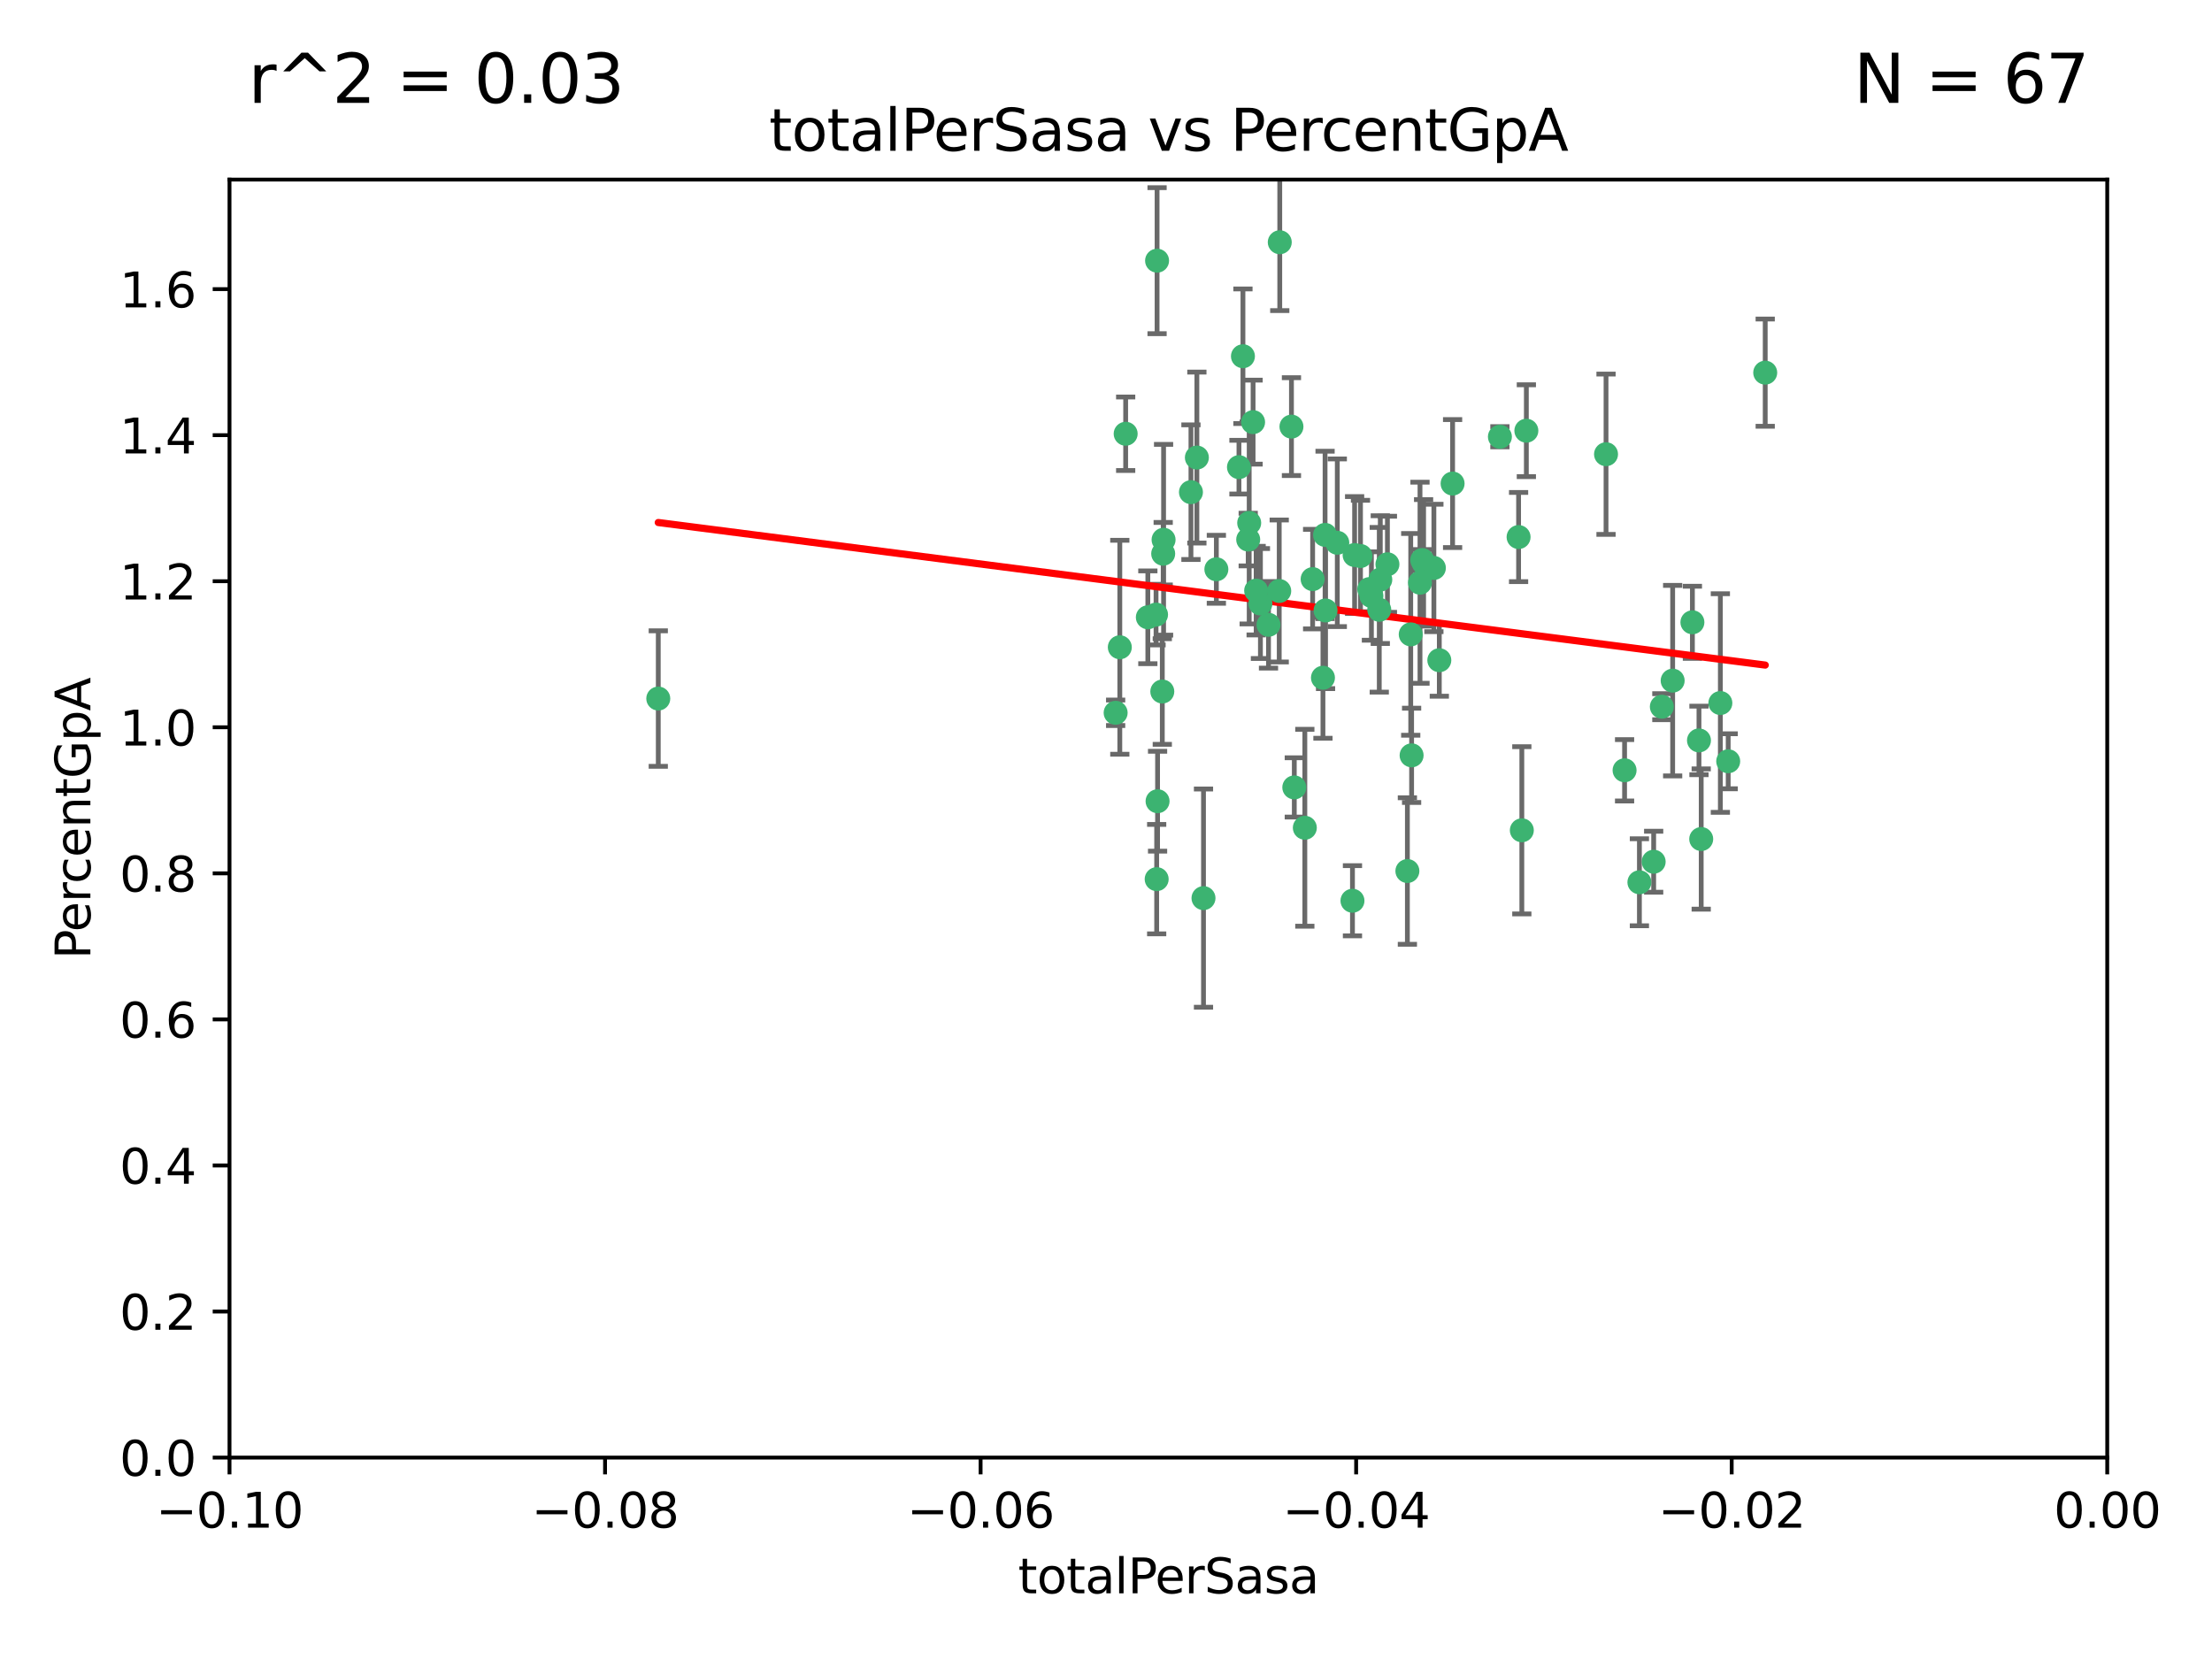 <?xml version="1.0" encoding="utf-8" standalone="no"?>
<!DOCTYPE svg PUBLIC "-//W3C//DTD SVG 1.1//EN"
  "http://www.w3.org/Graphics/SVG/1.1/DTD/svg11.dtd">
<svg xmlns:xlink="http://www.w3.org/1999/xlink" width="460.8pt" height="345.6pt" viewBox="0 0 460.8 345.6" xmlns="http://www.w3.org/2000/svg" version="1.1">
 <defs>
  <style type="text/css">*{stroke-linejoin: round; stroke-linecap: butt}</style>
 </defs>
 <g id="figure_1">
  <g id="patch_1">
   <path d="M 0 345.6 
L 460.8 345.6 
L 460.8 0 
L 0 0 
z
" style="fill: #ffffff"/>
  </g>
  <g id="axes_1">
   <g id="patch_2">
    <path d="M 47.81 303.64 
L 438.975 303.64 
L 438.975 37.411 
L 47.81 37.411 
z
" style="fill: #ffffff"/>
   </g>
   <g id="PathCollection_1">
    <defs>
     <path id="mcaad452f52" d="M 0 1.118 
C 0.297 1.118 0.581 1 0.791 0.791 
C 1 0.581 1.118 0.297 1.118 0 
C 1.118 -0.297 1 -0.581 0.791 -0.791 
C 0.581 -1 0.297 -1.118 0 -1.118 
C -0.297 -1.118 -0.581 -1 -0.791 -0.791 
C -1 -0.581 -1.118 -0.297 -1.118 0 
C -1.118 0.297 -1 0.581 -0.791 0.791 
C -0.581 1 -0.297 1.118 0 1.118 
z
" style="stroke: #3cb371"/>
    </defs>
    <g clip-path="url(#p72ab933e8f)">
     <use xlink:href="#mcaad452f52" x="248.096" y="102.526" style="fill: #3cb371; stroke: #3cb371"/>
     <use xlink:href="#mcaad452f52" x="253.391" y="118.592" style="fill: #3cb371; stroke: #3cb371"/>
     <use xlink:href="#mcaad452f52" x="242.314" y="115.347" style="fill: #3cb371; stroke: #3cb371"/>
     <use xlink:href="#mcaad452f52" x="249.331" y="95.318" style="fill: #3cb371; stroke: #3cb371"/>
     <use xlink:href="#mcaad452f52" x="258.928" y="74.211" style="fill: #3cb371; stroke: #3cb371"/>
     <use xlink:href="#mcaad452f52" x="233.277" y="134.836" style="fill: #3cb371; stroke: #3cb371"/>
     <use xlink:href="#mcaad452f52" x="234.497" y="90.362" style="fill: #3cb371; stroke: #3cb371"/>
     <use xlink:href="#mcaad452f52" x="232.409" y="148.487" style="fill: #3cb371; stroke: #3cb371"/>
     <use xlink:href="#mcaad452f52" x="261.041" y="87.939" style="fill: #3cb371; stroke: #3cb371"/>
     <use xlink:href="#mcaad452f52" x="241.04" y="54.304" style="fill: #3cb371; stroke: #3cb371"/>
     <use xlink:href="#mcaad452f52" x="239.116" y="128.593" style="fill: #3cb371; stroke: #3cb371"/>
     <use xlink:href="#mcaad452f52" x="260.23" y="108.935" style="fill: #3cb371; stroke: #3cb371"/>
     <use xlink:href="#mcaad452f52" x="264.252" y="130.157" style="fill: #3cb371; stroke: #3cb371"/>
     <use xlink:href="#mcaad452f52" x="250.71" y="187.094" style="fill: #3cb371; stroke: #3cb371"/>
     <use xlink:href="#mcaad452f52" x="258.098" y="97.317" style="fill: #3cb371; stroke: #3cb371"/>
     <use xlink:href="#mcaad452f52" x="262.571" y="125.723" style="fill: #3cb371; stroke: #3cb371"/>
     <use xlink:href="#mcaad452f52" x="283.416" y="115.829" style="fill: #3cb371; stroke: #3cb371"/>
     <use xlink:href="#mcaad452f52" x="266.487" y="123.117" style="fill: #3cb371; stroke: #3cb371"/>
     <use xlink:href="#mcaad452f52" x="240.956" y="183.14" style="fill: #3cb371; stroke: #3cb371"/>
     <use xlink:href="#mcaad452f52" x="242.128" y="144.057" style="fill: #3cb371; stroke: #3cb371"/>
     <use xlink:href="#mcaad452f52" x="241.143" y="166.909" style="fill: #3cb371; stroke: #3cb371"/>
     <use xlink:href="#mcaad452f52" x="269.034" y="88.874" style="fill: #3cb371; stroke: #3cb371"/>
     <use xlink:href="#mcaad452f52" x="276.135" y="127.171" style="fill: #3cb371; stroke: #3cb371"/>
     <use xlink:href="#mcaad452f52" x="271.82" y="172.439" style="fill: #3cb371; stroke: #3cb371"/>
     <use xlink:href="#mcaad452f52" x="287.327" y="127.028" style="fill: #3cb371; stroke: #3cb371"/>
     <use xlink:href="#mcaad452f52" x="269.626" y="164.032" style="fill: #3cb371; stroke: #3cb371"/>
     <use xlink:href="#mcaad452f52" x="261.679" y="123.038" style="fill: #3cb371; stroke: #3cb371"/>
     <use xlink:href="#mcaad452f52" x="285.691" y="124.161" style="fill: #3cb371; stroke: #3cb371"/>
     <use xlink:href="#mcaad452f52" x="137.131" y="145.522" style="fill: #3cb371; stroke: #3cb371"/>
     <use xlink:href="#mcaad452f52" x="294.063" y="157.353" style="fill: #3cb371; stroke: #3cb371"/>
     <use xlink:href="#mcaad452f52" x="242.395" y="112.441" style="fill: #3cb371; stroke: #3cb371"/>
     <use xlink:href="#mcaad452f52" x="282.19" y="115.624" style="fill: #3cb371; stroke: #3cb371"/>
     <use xlink:href="#mcaad452f52" x="287.541" y="120.746" style="fill: #3cb371; stroke: #3cb371"/>
     <use xlink:href="#mcaad452f52" x="278.583" y="113.07" style="fill: #3cb371; stroke: #3cb371"/>
     <use xlink:href="#mcaad452f52" x="273.445" y="120.64" style="fill: #3cb371; stroke: #3cb371"/>
     <use xlink:href="#mcaad452f52" x="266.598" y="50.463" style="fill: #3cb371; stroke: #3cb371"/>
     <use xlink:href="#mcaad452f52" x="298.704" y="118.317" style="fill: #3cb371; stroke: #3cb371"/>
     <use xlink:href="#mcaad452f52" x="293.88" y="132.151" style="fill: #3cb371; stroke: #3cb371"/>
     <use xlink:href="#mcaad452f52" x="289.026" y="117.548" style="fill: #3cb371; stroke: #3cb371"/>
     <use xlink:href="#mcaad452f52" x="240.824" y="128.033" style="fill: #3cb371; stroke: #3cb371"/>
     <use xlink:href="#mcaad452f52" x="285.242" y="122.726" style="fill: #3cb371; stroke: #3cb371"/>
     <use xlink:href="#mcaad452f52" x="260.024" y="112.4" style="fill: #3cb371; stroke: #3cb371"/>
     <use xlink:href="#mcaad452f52" x="295.811" y="121.39" style="fill: #3cb371; stroke: #3cb371"/>
     <use xlink:href="#mcaad452f52" x="276.037" y="111.43" style="fill: #3cb371; stroke: #3cb371"/>
     <use xlink:href="#mcaad452f52" x="275.595" y="141.186" style="fill: #3cb371; stroke: #3cb371"/>
     <use xlink:href="#mcaad452f52" x="302.602" y="100.735" style="fill: #3cb371; stroke: #3cb371"/>
     <use xlink:href="#mcaad452f52" x="281.744" y="187.642" style="fill: #3cb371; stroke: #3cb371"/>
     <use xlink:href="#mcaad452f52" x="312.458" y="90.985" style="fill: #3cb371; stroke: #3cb371"/>
     <use xlink:href="#mcaad452f52" x="296.273" y="116.663" style="fill: #3cb371; stroke: #3cb371"/>
     <use xlink:href="#mcaad452f52" x="296.56" y="117.25" style="fill: #3cb371; stroke: #3cb371"/>
     <use xlink:href="#mcaad452f52" x="316.349" y="111.877" style="fill: #3cb371; stroke: #3cb371"/>
     <use xlink:href="#mcaad452f52" x="293.184" y="181.451" style="fill: #3cb371; stroke: #3cb371"/>
     <use xlink:href="#mcaad452f52" x="317.968" y="89.722" style="fill: #3cb371; stroke: #3cb371"/>
     <use xlink:href="#mcaad452f52" x="317.025" y="172.967" style="fill: #3cb371; stroke: #3cb371"/>
     <use xlink:href="#mcaad452f52" x="334.565" y="94.622" style="fill: #3cb371; stroke: #3cb371"/>
     <use xlink:href="#mcaad452f52" x="299.836" y="137.537" style="fill: #3cb371; stroke: #3cb371"/>
     <use xlink:href="#mcaad452f52" x="338.429" y="160.464" style="fill: #3cb371; stroke: #3cb371"/>
     <use xlink:href="#mcaad452f52" x="341.518" y="183.793" style="fill: #3cb371; stroke: #3cb371"/>
     <use xlink:href="#mcaad452f52" x="352.559" y="129.634" style="fill: #3cb371; stroke: #3cb371"/>
     <use xlink:href="#mcaad452f52" x="353.927" y="154.242" style="fill: #3cb371; stroke: #3cb371"/>
     <use xlink:href="#mcaad452f52" x="346.193" y="147.219" style="fill: #3cb371; stroke: #3cb371"/>
     <use xlink:href="#mcaad452f52" x="354.393" y="174.785" style="fill: #3cb371; stroke: #3cb371"/>
     <use xlink:href="#mcaad452f52" x="358.382" y="146.454" style="fill: #3cb371; stroke: #3cb371"/>
     <use xlink:href="#mcaad452f52" x="348.445" y="141.79" style="fill: #3cb371; stroke: #3cb371"/>
     <use xlink:href="#mcaad452f52" x="367.727" y="77.63" style="fill: #3cb371; stroke: #3cb371"/>
     <use xlink:href="#mcaad452f52" x="344.489" y="179.513" style="fill: #3cb371; stroke: #3cb371"/>
     <use xlink:href="#mcaad452f52" x="360.016" y="158.587" style="fill: #3cb371; stroke: #3cb371"/>
    </g>
   </g>
   <g id="matplotlib.axis_1">
    <g id="xtick_1">
     <g id="line2d_1">
      <defs>
       <path id="m0177717264" d="M 0 0 
L 0 3.5 
" style="stroke: #000000; stroke-width: 0.8"/>
      </defs>
      <g>
       <use xlink:href="#m0177717264" x="47.81" y="303.64" style="stroke: #000000; stroke-width: 0.8"/>
      </g>
     </g>
     <g id="text_1">
      <!-- −0.10 -->
      <g transform="translate(32.487 318.238)scale(0.1 -0.1)">
       <defs>
        <path id="DejaVuSans-2212" d="M 678 2272 
L 4684 2272 
L 4684 1741 
L 678 1741 
L 678 2272 
z
" transform="scale(0.016)"/>
        <path id="DejaVuSans-30" d="M 2034 4250 
Q 1547 4250 1301 3770 
Q 1056 3291 1056 2328 
Q 1056 1369 1301 889 
Q 1547 409 2034 409 
Q 2525 409 2770 889 
Q 3016 1369 3016 2328 
Q 3016 3291 2770 3770 
Q 2525 4250 2034 4250 
z
M 2034 4750 
Q 2819 4750 3233 4129 
Q 3647 3509 3647 2328 
Q 3647 1150 3233 529 
Q 2819 -91 2034 -91 
Q 1250 -91 836 529 
Q 422 1150 422 2328 
Q 422 3509 836 4129 
Q 1250 4750 2034 4750 
z
" transform="scale(0.016)"/>
        <path id="DejaVuSans-2e" d="M 684 794 
L 1344 794 
L 1344 0 
L 684 0 
L 684 794 
z
" transform="scale(0.016)"/>
        <path id="DejaVuSans-31" d="M 794 531 
L 1825 531 
L 1825 4091 
L 703 3866 
L 703 4441 
L 1819 4666 
L 2450 4666 
L 2450 531 
L 3481 531 
L 3481 0 
L 794 0 
L 794 531 
z
" transform="scale(0.016)"/>
       </defs>
       <use xlink:href="#DejaVuSans-2212"/>
       <use xlink:href="#DejaVuSans-30" x="83.789"/>
       <use xlink:href="#DejaVuSans-2e" x="147.412"/>
       <use xlink:href="#DejaVuSans-31" x="179.199"/>
       <use xlink:href="#DejaVuSans-30" x="242.822"/>
      </g>
     </g>
    </g>
    <g id="xtick_2">
     <g id="line2d_2">
      <g>
       <use xlink:href="#m0177717264" x="126.043" y="303.64" style="stroke: #000000; stroke-width: 0.8"/>
      </g>
     </g>
     <g id="text_2">
      <!-- −0.08 -->
      <g transform="translate(110.72 318.238)scale(0.1 -0.1)">
       <defs>
        <path id="DejaVuSans-38" d="M 2034 2216 
Q 1584 2216 1326 1975 
Q 1069 1734 1069 1313 
Q 1069 891 1326 650 
Q 1584 409 2034 409 
Q 2484 409 2743 651 
Q 3003 894 3003 1313 
Q 3003 1734 2745 1975 
Q 2488 2216 2034 2216 
z
M 1403 2484 
Q 997 2584 770 2862 
Q 544 3141 544 3541 
Q 544 4100 942 4425 
Q 1341 4750 2034 4750 
Q 2731 4750 3128 4425 
Q 3525 4100 3525 3541 
Q 3525 3141 3298 2862 
Q 3072 2584 2669 2484 
Q 3125 2378 3379 2068 
Q 3634 1759 3634 1313 
Q 3634 634 3220 271 
Q 2806 -91 2034 -91 
Q 1263 -91 848 271 
Q 434 634 434 1313 
Q 434 1759 690 2068 
Q 947 2378 1403 2484 
z
M 1172 3481 
Q 1172 3119 1398 2916 
Q 1625 2713 2034 2713 
Q 2441 2713 2670 2916 
Q 2900 3119 2900 3481 
Q 2900 3844 2670 4047 
Q 2441 4250 2034 4250 
Q 1625 4250 1398 4047 
Q 1172 3844 1172 3481 
z
" transform="scale(0.016)"/>
       </defs>
       <use xlink:href="#DejaVuSans-2212"/>
       <use xlink:href="#DejaVuSans-30" x="83.789"/>
       <use xlink:href="#DejaVuSans-2e" x="147.412"/>
       <use xlink:href="#DejaVuSans-30" x="179.199"/>
       <use xlink:href="#DejaVuSans-38" x="242.822"/>
      </g>
     </g>
    </g>
    <g id="xtick_3">
     <g id="line2d_3">
      <g>
       <use xlink:href="#m0177717264" x="204.276" y="303.64" style="stroke: #000000; stroke-width: 0.8"/>
      </g>
     </g>
     <g id="text_3">
      <!-- −0.06 -->
      <g transform="translate(188.953 318.238)scale(0.1 -0.1)">
       <defs>
        <path id="DejaVuSans-36" d="M 2113 2584 
Q 1688 2584 1439 2293 
Q 1191 2003 1191 1497 
Q 1191 994 1439 701 
Q 1688 409 2113 409 
Q 2538 409 2786 701 
Q 3034 994 3034 1497 
Q 3034 2003 2786 2293 
Q 2538 2584 2113 2584 
z
M 3366 4563 
L 3366 3988 
Q 3128 4100 2886 4159 
Q 2644 4219 2406 4219 
Q 1781 4219 1451 3797 
Q 1122 3375 1075 2522 
Q 1259 2794 1537 2939 
Q 1816 3084 2150 3084 
Q 2853 3084 3261 2657 
Q 3669 2231 3669 1497 
Q 3669 778 3244 343 
Q 2819 -91 2113 -91 
Q 1303 -91 875 529 
Q 447 1150 447 2328 
Q 447 3434 972 4092 
Q 1497 4750 2381 4750 
Q 2619 4750 2861 4703 
Q 3103 4656 3366 4563 
z
" transform="scale(0.016)"/>
       </defs>
       <use xlink:href="#DejaVuSans-2212"/>
       <use xlink:href="#DejaVuSans-30" x="83.789"/>
       <use xlink:href="#DejaVuSans-2e" x="147.412"/>
       <use xlink:href="#DejaVuSans-30" x="179.199"/>
       <use xlink:href="#DejaVuSans-36" x="242.822"/>
      </g>
     </g>
    </g>
    <g id="xtick_4">
     <g id="line2d_4">
      <g>
       <use xlink:href="#m0177717264" x="282.509" y="303.64" style="stroke: #000000; stroke-width: 0.8"/>
      </g>
     </g>
     <g id="text_4">
      <!-- −0.04 -->
      <g transform="translate(267.186 318.238)scale(0.1 -0.1)">
       <defs>
        <path id="DejaVuSans-34" d="M 2419 4116 
L 825 1625 
L 2419 1625 
L 2419 4116 
z
M 2253 4666 
L 3047 4666 
L 3047 1625 
L 3713 1625 
L 3713 1100 
L 3047 1100 
L 3047 0 
L 2419 0 
L 2419 1100 
L 313 1100 
L 313 1709 
L 2253 4666 
z
" transform="scale(0.016)"/>
       </defs>
       <use xlink:href="#DejaVuSans-2212"/>
       <use xlink:href="#DejaVuSans-30" x="83.789"/>
       <use xlink:href="#DejaVuSans-2e" x="147.412"/>
       <use xlink:href="#DejaVuSans-30" x="179.199"/>
       <use xlink:href="#DejaVuSans-34" x="242.822"/>
      </g>
     </g>
    </g>
    <g id="xtick_5">
     <g id="line2d_5">
      <g>
       <use xlink:href="#m0177717264" x="360.742" y="303.64" style="stroke: #000000; stroke-width: 0.8"/>
      </g>
     </g>
     <g id="text_5">
      <!-- −0.02 -->
      <g transform="translate(345.419 318.238)scale(0.1 -0.1)">
       <defs>
        <path id="DejaVuSans-32" d="M 1228 531 
L 3431 531 
L 3431 0 
L 469 0 
L 469 531 
Q 828 903 1448 1529 
Q 2069 2156 2228 2338 
Q 2531 2678 2651 2914 
Q 2772 3150 2772 3378 
Q 2772 3750 2511 3984 
Q 2250 4219 1831 4219 
Q 1534 4219 1204 4116 
Q 875 4013 500 3803 
L 500 4441 
Q 881 4594 1212 4672 
Q 1544 4750 1819 4750 
Q 2544 4750 2975 4387 
Q 3406 4025 3406 3419 
Q 3406 3131 3298 2873 
Q 3191 2616 2906 2266 
Q 2828 2175 2409 1742 
Q 1991 1309 1228 531 
z
" transform="scale(0.016)"/>
       </defs>
       <use xlink:href="#DejaVuSans-2212"/>
       <use xlink:href="#DejaVuSans-30" x="83.789"/>
       <use xlink:href="#DejaVuSans-2e" x="147.412"/>
       <use xlink:href="#DejaVuSans-30" x="179.199"/>
       <use xlink:href="#DejaVuSans-32" x="242.822"/>
      </g>
     </g>
    </g>
    <g id="xtick_6">
     <g id="line2d_6">
      <g>
       <use xlink:href="#m0177717264" x="438.975" y="303.64" style="stroke: #000000; stroke-width: 0.8"/>
      </g>
     </g>
     <g id="text_6">
      <!-- 0.00 -->
      <g transform="translate(427.842 318.238)scale(0.1 -0.1)">
       <use xlink:href="#DejaVuSans-30"/>
       <use xlink:href="#DejaVuSans-2e" x="63.623"/>
       <use xlink:href="#DejaVuSans-30" x="95.41"/>
       <use xlink:href="#DejaVuSans-30" x="159.033"/>
      </g>
     </g>
    </g>
    <g id="text_7">
     <!-- totalPerSasa -->
     <g transform="translate(212.087 331.917)scale(0.1 -0.1)">
      <defs>
       <path id="DejaVuSans-74" d="M 1172 4494 
L 1172 3500 
L 2356 3500 
L 2356 3053 
L 1172 3053 
L 1172 1153 
Q 1172 725 1289 603 
Q 1406 481 1766 481 
L 2356 481 
L 2356 0 
L 1766 0 
Q 1100 0 847 248 
Q 594 497 594 1153 
L 594 3053 
L 172 3053 
L 172 3500 
L 594 3500 
L 594 4494 
L 1172 4494 
z
" transform="scale(0.016)"/>
       <path id="DejaVuSans-6f" d="M 1959 3097 
Q 1497 3097 1228 2736 
Q 959 2375 959 1747 
Q 959 1119 1226 758 
Q 1494 397 1959 397 
Q 2419 397 2687 759 
Q 2956 1122 2956 1747 
Q 2956 2369 2687 2733 
Q 2419 3097 1959 3097 
z
M 1959 3584 
Q 2709 3584 3137 3096 
Q 3566 2609 3566 1747 
Q 3566 888 3137 398 
Q 2709 -91 1959 -91 
Q 1206 -91 779 398 
Q 353 888 353 1747 
Q 353 2609 779 3096 
Q 1206 3584 1959 3584 
z
" transform="scale(0.016)"/>
       <path id="DejaVuSans-61" d="M 2194 1759 
Q 1497 1759 1228 1600 
Q 959 1441 959 1056 
Q 959 750 1161 570 
Q 1363 391 1709 391 
Q 2188 391 2477 730 
Q 2766 1069 2766 1631 
L 2766 1759 
L 2194 1759 
z
M 3341 1997 
L 3341 0 
L 2766 0 
L 2766 531 
Q 2569 213 2275 61 
Q 1981 -91 1556 -91 
Q 1019 -91 701 211 
Q 384 513 384 1019 
Q 384 1609 779 1909 
Q 1175 2209 1959 2209 
L 2766 2209 
L 2766 2266 
Q 2766 2663 2505 2880 
Q 2244 3097 1772 3097 
Q 1472 3097 1187 3025 
Q 903 2953 641 2809 
L 641 3341 
Q 956 3463 1253 3523 
Q 1550 3584 1831 3584 
Q 2591 3584 2966 3190 
Q 3341 2797 3341 1997 
z
" transform="scale(0.016)"/>
       <path id="DejaVuSans-6c" d="M 603 4863 
L 1178 4863 
L 1178 0 
L 603 0 
L 603 4863 
z
" transform="scale(0.016)"/>
       <path id="DejaVuSans-50" d="M 1259 4147 
L 1259 2394 
L 2053 2394 
Q 2494 2394 2734 2622 
Q 2975 2850 2975 3272 
Q 2975 3691 2734 3919 
Q 2494 4147 2053 4147 
L 1259 4147 
z
M 628 4666 
L 2053 4666 
Q 2838 4666 3239 4311 
Q 3641 3956 3641 3272 
Q 3641 2581 3239 2228 
Q 2838 1875 2053 1875 
L 1259 1875 
L 1259 0 
L 628 0 
L 628 4666 
z
" transform="scale(0.016)"/>
       <path id="DejaVuSans-65" d="M 3597 1894 
L 3597 1613 
L 953 1613 
Q 991 1019 1311 708 
Q 1631 397 2203 397 
Q 2534 397 2845 478 
Q 3156 559 3463 722 
L 3463 178 
Q 3153 47 2828 -22 
Q 2503 -91 2169 -91 
Q 1331 -91 842 396 
Q 353 884 353 1716 
Q 353 2575 817 3079 
Q 1281 3584 2069 3584 
Q 2775 3584 3186 3129 
Q 3597 2675 3597 1894 
z
M 3022 2063 
Q 3016 2534 2758 2815 
Q 2500 3097 2075 3097 
Q 1594 3097 1305 2825 
Q 1016 2553 972 2059 
L 3022 2063 
z
" transform="scale(0.016)"/>
       <path id="DejaVuSans-72" d="M 2631 2963 
Q 2534 3019 2420 3045 
Q 2306 3072 2169 3072 
Q 1681 3072 1420 2755 
Q 1159 2438 1159 1844 
L 1159 0 
L 581 0 
L 581 3500 
L 1159 3500 
L 1159 2956 
Q 1341 3275 1631 3429 
Q 1922 3584 2338 3584 
Q 2397 3584 2469 3576 
Q 2541 3569 2628 3553 
L 2631 2963 
z
" transform="scale(0.016)"/>
       <path id="DejaVuSans-53" d="M 3425 4513 
L 3425 3897 
Q 3066 4069 2747 4153 
Q 2428 4238 2131 4238 
Q 1616 4238 1336 4038 
Q 1056 3838 1056 3469 
Q 1056 3159 1242 3001 
Q 1428 2844 1947 2747 
L 2328 2669 
Q 3034 2534 3370 2195 
Q 3706 1856 3706 1288 
Q 3706 609 3251 259 
Q 2797 -91 1919 -91 
Q 1588 -91 1214 -16 
Q 841 59 441 206 
L 441 856 
Q 825 641 1194 531 
Q 1563 422 1919 422 
Q 2459 422 2753 634 
Q 3047 847 3047 1241 
Q 3047 1584 2836 1778 
Q 2625 1972 2144 2069 
L 1759 2144 
Q 1053 2284 737 2584 
Q 422 2884 422 3419 
Q 422 4038 858 4394 
Q 1294 4750 2059 4750 
Q 2388 4750 2728 4690 
Q 3069 4631 3425 4513 
z
" transform="scale(0.016)"/>
       <path id="DejaVuSans-73" d="M 2834 3397 
L 2834 2853 
Q 2591 2978 2328 3040 
Q 2066 3103 1784 3103 
Q 1356 3103 1142 2972 
Q 928 2841 928 2578 
Q 928 2378 1081 2264 
Q 1234 2150 1697 2047 
L 1894 2003 
Q 2506 1872 2764 1633 
Q 3022 1394 3022 966 
Q 3022 478 2636 193 
Q 2250 -91 1575 -91 
Q 1294 -91 989 -36 
Q 684 19 347 128 
L 347 722 
Q 666 556 975 473 
Q 1284 391 1588 391 
Q 1994 391 2212 530 
Q 2431 669 2431 922 
Q 2431 1156 2273 1281 
Q 2116 1406 1581 1522 
L 1381 1569 
Q 847 1681 609 1914 
Q 372 2147 372 2553 
Q 372 3047 722 3315 
Q 1072 3584 1716 3584 
Q 2034 3584 2315 3537 
Q 2597 3491 2834 3397 
z
" transform="scale(0.016)"/>
      </defs>
      <use xlink:href="#DejaVuSans-74"/>
      <use xlink:href="#DejaVuSans-6f" x="39.209"/>
      <use xlink:href="#DejaVuSans-74" x="100.391"/>
      <use xlink:href="#DejaVuSans-61" x="139.6"/>
      <use xlink:href="#DejaVuSans-6c" x="200.879"/>
      <use xlink:href="#DejaVuSans-50" x="228.662"/>
      <use xlink:href="#DejaVuSans-65" x="285.34"/>
      <use xlink:href="#DejaVuSans-72" x="346.863"/>
      <use xlink:href="#DejaVuSans-53" x="387.977"/>
      <use xlink:href="#DejaVuSans-61" x="451.453"/>
      <use xlink:href="#DejaVuSans-73" x="512.732"/>
      <use xlink:href="#DejaVuSans-61" x="564.832"/>
     </g>
    </g>
   </g>
   <g id="matplotlib.axis_2">
    <g id="ytick_1">
     <g id="line2d_7">
      <defs>
       <path id="m77ae89edf3" d="M 0 0 
L -3.5 0 
" style="stroke: #000000; stroke-width: 0.8"/>
      </defs>
      <g>
       <use xlink:href="#m77ae89edf3" x="47.81" y="303.64" style="stroke: #000000; stroke-width: 0.8"/>
      </g>
     </g>
     <g id="text_8">
      <!-- 0.0 -->
      <g transform="translate(24.907 307.439)scale(0.1 -0.1)">
       <use xlink:href="#DejaVuSans-30"/>
       <use xlink:href="#DejaVuSans-2e" x="63.623"/>
       <use xlink:href="#DejaVuSans-30" x="95.41"/>
      </g>
     </g>
    </g>
    <g id="ytick_2">
     <g id="line2d_8">
      <g>
       <use xlink:href="#m77ae89edf3" x="47.81" y="273.214" style="stroke: #000000; stroke-width: 0.8"/>
      </g>
     </g>
     <g id="text_9">
      <!-- 0.2 -->
      <g transform="translate(24.907 277.013)scale(0.1 -0.1)">
       <use xlink:href="#DejaVuSans-30"/>
       <use xlink:href="#DejaVuSans-2e" x="63.623"/>
       <use xlink:href="#DejaVuSans-32" x="95.41"/>
      </g>
     </g>
    </g>
    <g id="ytick_3">
     <g id="line2d_9">
      <g>
       <use xlink:href="#m77ae89edf3" x="47.81" y="242.788" style="stroke: #000000; stroke-width: 0.8"/>
      </g>
     </g>
     <g id="text_10">
      <!-- 0.4 -->
      <g transform="translate(24.907 246.587)scale(0.1 -0.1)">
       <use xlink:href="#DejaVuSans-30"/>
       <use xlink:href="#DejaVuSans-2e" x="63.623"/>
       <use xlink:href="#DejaVuSans-34" x="95.41"/>
      </g>
     </g>
    </g>
    <g id="ytick_4">
     <g id="line2d_10">
      <g>
       <use xlink:href="#m77ae89edf3" x="47.81" y="212.362" style="stroke: #000000; stroke-width: 0.8"/>
      </g>
     </g>
     <g id="text_11">
      <!-- 0.6 -->
      <g transform="translate(24.907 216.161)scale(0.1 -0.1)">
       <use xlink:href="#DejaVuSans-30"/>
       <use xlink:href="#DejaVuSans-2e" x="63.623"/>
       <use xlink:href="#DejaVuSans-36" x="95.41"/>
      </g>
     </g>
    </g>
    <g id="ytick_5">
     <g id="line2d_11">
      <g>
       <use xlink:href="#m77ae89edf3" x="47.81" y="181.935" style="stroke: #000000; stroke-width: 0.8"/>
      </g>
     </g>
     <g id="text_12">
      <!-- 0.8 -->
      <g transform="translate(24.907 185.735)scale(0.1 -0.1)">
       <use xlink:href="#DejaVuSans-30"/>
       <use xlink:href="#DejaVuSans-2e" x="63.623"/>
       <use xlink:href="#DejaVuSans-38" x="95.41"/>
      </g>
     </g>
    </g>
    <g id="ytick_6">
     <g id="line2d_12">
      <g>
       <use xlink:href="#m77ae89edf3" x="47.81" y="151.509" style="stroke: #000000; stroke-width: 0.8"/>
      </g>
     </g>
     <g id="text_13">
      <!-- 1.0 -->
      <g transform="translate(24.907 155.308)scale(0.1 -0.1)">
       <use xlink:href="#DejaVuSans-31"/>
       <use xlink:href="#DejaVuSans-2e" x="63.623"/>
       <use xlink:href="#DejaVuSans-30" x="95.41"/>
      </g>
     </g>
    </g>
    <g id="ytick_7">
     <g id="line2d_13">
      <g>
       <use xlink:href="#m77ae89edf3" x="47.81" y="121.083" style="stroke: #000000; stroke-width: 0.8"/>
      </g>
     </g>
     <g id="text_14">
      <!-- 1.2 -->
      <g transform="translate(24.907 124.882)scale(0.1 -0.1)">
       <use xlink:href="#DejaVuSans-31"/>
       <use xlink:href="#DejaVuSans-2e" x="63.623"/>
       <use xlink:href="#DejaVuSans-32" x="95.41"/>
      </g>
     </g>
    </g>
    <g id="ytick_8">
     <g id="line2d_14">
      <g>
       <use xlink:href="#m77ae89edf3" x="47.81" y="90.657" style="stroke: #000000; stroke-width: 0.8"/>
      </g>
     </g>
     <g id="text_15">
      <!-- 1.4 -->
      <g transform="translate(24.907 94.456)scale(0.1 -0.1)">
       <use xlink:href="#DejaVuSans-31"/>
       <use xlink:href="#DejaVuSans-2e" x="63.623"/>
       <use xlink:href="#DejaVuSans-34" x="95.41"/>
      </g>
     </g>
    </g>
    <g id="ytick_9">
     <g id="line2d_15">
      <g>
       <use xlink:href="#m77ae89edf3" x="47.81" y="60.231" style="stroke: #000000; stroke-width: 0.8"/>
      </g>
     </g>
     <g id="text_16">
      <!-- 1.6 -->
      <g transform="translate(24.907 64.03)scale(0.1 -0.1)">
       <use xlink:href="#DejaVuSans-31"/>
       <use xlink:href="#DejaVuSans-2e" x="63.623"/>
       <use xlink:href="#DejaVuSans-36" x="95.41"/>
      </g>
     </g>
    </g>
    <g id="text_17">
     <!-- PercentGpA -->
     <g transform="translate(18.827 199.802)rotate(-90)scale(0.1 -0.1)">
      <defs>
       <path id="DejaVuSans-63" d="M 3122 3366 
L 3122 2828 
Q 2878 2963 2633 3030 
Q 2388 3097 2138 3097 
Q 1578 3097 1268 2742 
Q 959 2388 959 1747 
Q 959 1106 1268 751 
Q 1578 397 2138 397 
Q 2388 397 2633 464 
Q 2878 531 3122 666 
L 3122 134 
Q 2881 22 2623 -34 
Q 2366 -91 2075 -91 
Q 1284 -91 818 406 
Q 353 903 353 1747 
Q 353 2603 823 3093 
Q 1294 3584 2113 3584 
Q 2378 3584 2631 3529 
Q 2884 3475 3122 3366 
z
" transform="scale(0.016)"/>
       <path id="DejaVuSans-6e" d="M 3513 2113 
L 3513 0 
L 2938 0 
L 2938 2094 
Q 2938 2591 2744 2837 
Q 2550 3084 2163 3084 
Q 1697 3084 1428 2787 
Q 1159 2491 1159 1978 
L 1159 0 
L 581 0 
L 581 3500 
L 1159 3500 
L 1159 2956 
Q 1366 3272 1645 3428 
Q 1925 3584 2291 3584 
Q 2894 3584 3203 3211 
Q 3513 2838 3513 2113 
z
" transform="scale(0.016)"/>
       <path id="DejaVuSans-47" d="M 3809 666 
L 3809 1919 
L 2778 1919 
L 2778 2438 
L 4434 2438 
L 4434 434 
Q 4069 175 3628 42 
Q 3188 -91 2688 -91 
Q 1594 -91 976 548 
Q 359 1188 359 2328 
Q 359 3472 976 4111 
Q 1594 4750 2688 4750 
Q 3144 4750 3555 4637 
Q 3966 4525 4313 4306 
L 4313 3634 
Q 3963 3931 3569 4081 
Q 3175 4231 2741 4231 
Q 1884 4231 1454 3753 
Q 1025 3275 1025 2328 
Q 1025 1384 1454 906 
Q 1884 428 2741 428 
Q 3075 428 3337 486 
Q 3600 544 3809 666 
z
" transform="scale(0.016)"/>
       <path id="DejaVuSans-70" d="M 1159 525 
L 1159 -1331 
L 581 -1331 
L 581 3500 
L 1159 3500 
L 1159 2969 
Q 1341 3281 1617 3432 
Q 1894 3584 2278 3584 
Q 2916 3584 3314 3078 
Q 3713 2572 3713 1747 
Q 3713 922 3314 415 
Q 2916 -91 2278 -91 
Q 1894 -91 1617 61 
Q 1341 213 1159 525 
z
M 3116 1747 
Q 3116 2381 2855 2742 
Q 2594 3103 2138 3103 
Q 1681 3103 1420 2742 
Q 1159 2381 1159 1747 
Q 1159 1113 1420 752 
Q 1681 391 2138 391 
Q 2594 391 2855 752 
Q 3116 1113 3116 1747 
z
" transform="scale(0.016)"/>
       <path id="DejaVuSans-41" d="M 2188 4044 
L 1331 1722 
L 3047 1722 
L 2188 4044 
z
M 1831 4666 
L 2547 4666 
L 4325 0 
L 3669 0 
L 3244 1197 
L 1141 1197 
L 716 0 
L 50 0 
L 1831 4666 
z
" transform="scale(0.016)"/>
      </defs>
      <use xlink:href="#DejaVuSans-50"/>
      <use xlink:href="#DejaVuSans-65" x="56.678"/>
      <use xlink:href="#DejaVuSans-72" x="118.201"/>
      <use xlink:href="#DejaVuSans-63" x="157.064"/>
      <use xlink:href="#DejaVuSans-65" x="212.045"/>
      <use xlink:href="#DejaVuSans-6e" x="273.568"/>
      <use xlink:href="#DejaVuSans-74" x="336.947"/>
      <use xlink:href="#DejaVuSans-47" x="376.156"/>
      <use xlink:href="#DejaVuSans-70" x="453.646"/>
      <use xlink:href="#DejaVuSans-41" x="517.123"/>
     </g>
    </g>
   </g>
   <g id="LineCollection_1">
    <path d="M 248.096 116.551 
L 248.096 88.502 
" clip-path="url(#p72ab933e8f)" style="fill: none; stroke: #696969"/>
    <path d="M 253.391 125.671 
L 253.391 111.513 
" clip-path="url(#p72ab933e8f)" style="fill: none; stroke: #696969"/>
    <path d="M 242.314 121.856 
L 242.314 108.837 
" clip-path="url(#p72ab933e8f)" style="fill: none; stroke: #696969"/>
    <path d="M 249.331 113.125 
L 249.331 77.511 
" clip-path="url(#p72ab933e8f)" style="fill: none; stroke: #696969"/>
    <path d="M 258.928 88.233 
L 258.928 60.19 
" clip-path="url(#p72ab933e8f)" style="fill: none; stroke: #696969"/>
    <path d="M 233.277 157.119 
L 233.277 112.554 
" clip-path="url(#p72ab933e8f)" style="fill: none; stroke: #696969"/>
    <path d="M 234.497 98.017 
L 234.497 82.708 
" clip-path="url(#p72ab933e8f)" style="fill: none; stroke: #696969"/>
    <path d="M 232.409 151.141 
L 232.409 145.832 
" clip-path="url(#p72ab933e8f)" style="fill: none; stroke: #696969"/>
    <path d="M 261.041 96.688 
L 261.041 79.189 
" clip-path="url(#p72ab933e8f)" style="fill: none; stroke: #696969"/>
    <path d="M 241.04 69.514 
L 241.04 39.094 
" clip-path="url(#p72ab933e8f)" style="fill: none; stroke: #696969"/>
    <path d="M 239.116 138.259 
L 239.116 118.927 
" clip-path="url(#p72ab933e8f)" style="fill: none; stroke: #696969"/>
    <path d="M 260.23 129.975 
L 260.23 87.895 
" clip-path="url(#p72ab933e8f)" style="fill: none; stroke: #696969"/>
    <path d="M 264.252 139.176 
L 264.252 121.139 
" clip-path="url(#p72ab933e8f)" style="fill: none; stroke: #696969"/>
    <path d="M 250.71 209.823 
L 250.71 164.366 
" clip-path="url(#p72ab933e8f)" style="fill: none; stroke: #696969"/>
    <path d="M 258.098 102.911 
L 258.098 91.723 
" clip-path="url(#p72ab933e8f)" style="fill: none; stroke: #696969"/>
    <path d="M 262.571 137.173 
L 262.571 114.273 
" clip-path="url(#p72ab933e8f)" style="fill: none; stroke: #696969"/>
    <path d="M 283.416 127.434 
L 283.416 104.223 
" clip-path="url(#p72ab933e8f)" style="fill: none; stroke: #696969"/>
    <path d="M 266.487 137.906 
L 266.487 108.328 
" clip-path="url(#p72ab933e8f)" style="fill: none; stroke: #696969"/>
    <path d="M 240.956 194.535 
L 240.956 171.745 
" clip-path="url(#p72ab933e8f)" style="fill: none; stroke: #696969"/>
    <path d="M 242.128 155.054 
L 242.128 133.06 
" clip-path="url(#p72ab933e8f)" style="fill: none; stroke: #696969"/>
    <path d="M 241.143 177.313 
L 241.143 156.505 
" clip-path="url(#p72ab933e8f)" style="fill: none; stroke: #696969"/>
    <path d="M 269.034 99.068 
L 269.034 78.679 
" clip-path="url(#p72ab933e8f)" style="fill: none; stroke: #696969"/>
    <path d="M 276.135 143.45 
L 276.135 110.892 
" clip-path="url(#p72ab933e8f)" style="fill: none; stroke: #696969"/>
    <path d="M 271.82 192.948 
L 271.82 151.931 
" clip-path="url(#p72ab933e8f)" style="fill: none; stroke: #696969"/>
    <path d="M 287.327 144.184 
L 287.327 109.872 
" clip-path="url(#p72ab933e8f)" style="fill: none; stroke: #696969"/>
    <path d="M 269.626 170.206 
L 269.626 157.858 
" clip-path="url(#p72ab933e8f)" style="fill: none; stroke: #696969"/>
    <path d="M 261.679 132.269 
L 261.679 113.807 
" clip-path="url(#p72ab933e8f)" style="fill: none; stroke: #696969"/>
    <path d="M 285.691 133.371 
L 285.691 114.951 
" clip-path="url(#p72ab933e8f)" style="fill: none; stroke: #696969"/>
    <path d="M 137.131 159.637 
L 137.131 131.407 
" clip-path="url(#p72ab933e8f)" style="fill: none; stroke: #696969"/>
    <path d="M 294.063 167.175 
L 294.063 147.531 
" clip-path="url(#p72ab933e8f)" style="fill: none; stroke: #696969"/>
    <path d="M 242.395 132.308 
L 242.395 92.574 
" clip-path="url(#p72ab933e8f)" style="fill: none; stroke: #696969"/>
    <path d="M 282.19 127.805 
L 282.19 103.444 
" clip-path="url(#p72ab933e8f)" style="fill: none; stroke: #696969"/>
    <path d="M 287.541 134.052 
L 287.541 107.441 
" clip-path="url(#p72ab933e8f)" style="fill: none; stroke: #696969"/>
    <path d="M 278.583 130.531 
L 278.583 95.608 
" clip-path="url(#p72ab933e8f)" style="fill: none; stroke: #696969"/>
    <path d="M 273.445 131.008 
L 273.445 110.272 
" clip-path="url(#p72ab933e8f)" style="fill: none; stroke: #696969"/>
    <path d="M 266.598 64.704 
L 266.598 36.222 
" clip-path="url(#p72ab933e8f)" style="fill: none; stroke: #696969"/>
    <path d="M 298.704 131.588 
L 298.704 105.046 
" clip-path="url(#p72ab933e8f)" style="fill: none; stroke: #696969"/>
    <path d="M 293.88 153.161 
L 293.88 111.142 
" clip-path="url(#p72ab933e8f)" style="fill: none; stroke: #696969"/>
    <path d="M 289.026 127.556 
L 289.026 107.539 
" clip-path="url(#p72ab933e8f)" style="fill: none; stroke: #696969"/>
    <path d="M 240.824 134.352 
L 240.824 121.715 
" clip-path="url(#p72ab933e8f)" style="fill: none; stroke: #696969"/>
    <path d="M 285.242 124.287 
L 285.242 121.164 
" clip-path="url(#p72ab933e8f)" style="fill: none; stroke: #696969"/>
    <path d="M 260.024 117.881 
L 260.024 106.919 
" clip-path="url(#p72ab933e8f)" style="fill: none; stroke: #696969"/>
    <path d="M 295.811 142.334 
L 295.811 100.445 
" clip-path="url(#p72ab933e8f)" style="fill: none; stroke: #696969"/>
    <path d="M 276.037 128.867 
L 276.037 93.993 
" clip-path="url(#p72ab933e8f)" style="fill: none; stroke: #696969"/>
    <path d="M 275.595 153.788 
L 275.595 128.583 
" clip-path="url(#p72ab933e8f)" style="fill: none; stroke: #696969"/>
    <path d="M 302.602 114.065 
L 302.602 87.405 
" clip-path="url(#p72ab933e8f)" style="fill: none; stroke: #696969"/>
    <path d="M 281.744 194.952 
L 281.744 180.332 
" clip-path="url(#p72ab933e8f)" style="fill: none; stroke: #696969"/>
    <path d="M 312.458 93.09 
L 312.458 88.88 
" clip-path="url(#p72ab933e8f)" style="fill: none; stroke: #696969"/>
    <path d="M 296.273 118.845 
L 296.273 114.48 
" clip-path="url(#p72ab933e8f)" style="fill: none; stroke: #696969"/>
    <path d="M 296.56 130.424 
L 296.56 104.076 
" clip-path="url(#p72ab933e8f)" style="fill: none; stroke: #696969"/>
    <path d="M 316.349 121.164 
L 316.349 102.59 
" clip-path="url(#p72ab933e8f)" style="fill: none; stroke: #696969"/>
    <path d="M 293.184 196.715 
L 293.184 166.186 
" clip-path="url(#p72ab933e8f)" style="fill: none; stroke: #696969"/>
    <path d="M 317.968 99.288 
L 317.968 80.155 
" clip-path="url(#p72ab933e8f)" style="fill: none; stroke: #696969"/>
    <path d="M 317.025 190.388 
L 317.025 155.547 
" clip-path="url(#p72ab933e8f)" style="fill: none; stroke: #696969"/>
    <path d="M 334.565 111.321 
L 334.565 77.924 
" clip-path="url(#p72ab933e8f)" style="fill: none; stroke: #696969"/>
    <path d="M 299.836 145.036 
L 299.836 130.037 
" clip-path="url(#p72ab933e8f)" style="fill: none; stroke: #696969"/>
    <path d="M 338.429 166.859 
L 338.429 154.07 
" clip-path="url(#p72ab933e8f)" style="fill: none; stroke: #696969"/>
    <path d="M 341.518 192.858 
L 341.518 174.727 
" clip-path="url(#p72ab933e8f)" style="fill: none; stroke: #696969"/>
    <path d="M 352.559 137.148 
L 352.559 122.121 
" clip-path="url(#p72ab933e8f)" style="fill: none; stroke: #696969"/>
    <path d="M 353.927 161.382 
L 353.927 147.102 
" clip-path="url(#p72ab933e8f)" style="fill: none; stroke: #696969"/>
    <path d="M 346.193 149.931 
L 346.193 144.506 
" clip-path="url(#p72ab933e8f)" style="fill: none; stroke: #696969"/>
    <path d="M 354.393 189.396 
L 354.393 160.174 
" clip-path="url(#p72ab933e8f)" style="fill: none; stroke: #696969"/>
    <path d="M 358.382 169.221 
L 358.382 123.686 
" clip-path="url(#p72ab933e8f)" style="fill: none; stroke: #696969"/>
    <path d="M 348.445 161.635 
L 348.445 121.944 
" clip-path="url(#p72ab933e8f)" style="fill: none; stroke: #696969"/>
    <path d="M 367.727 88.796 
L 367.727 66.463 
" clip-path="url(#p72ab933e8f)" style="fill: none; stroke: #696969"/>
    <path d="M 344.489 185.864 
L 344.489 173.162 
" clip-path="url(#p72ab933e8f)" style="fill: none; stroke: #696969"/>
    <path d="M 360.016 164.314 
L 360.016 152.86 
" clip-path="url(#p72ab933e8f)" style="fill: none; stroke: #696969"/>
   </g>
   <g id="line2d_16">
    <defs>
     <path id="m30363d457c" d="M 2 0 
L -2 -0 
" style="stroke: #696969"/>
    </defs>
    <g clip-path="url(#p72ab933e8f)">
     <use xlink:href="#m30363d457c" x="248.096" y="116.551" style="fill: #696969; stroke: #696969"/>
     <use xlink:href="#m30363d457c" x="253.391" y="125.671" style="fill: #696969; stroke: #696969"/>
     <use xlink:href="#m30363d457c" x="242.314" y="121.856" style="fill: #696969; stroke: #696969"/>
     <use xlink:href="#m30363d457c" x="249.331" y="113.125" style="fill: #696969; stroke: #696969"/>
     <use xlink:href="#m30363d457c" x="258.928" y="88.233" style="fill: #696969; stroke: #696969"/>
     <use xlink:href="#m30363d457c" x="233.277" y="157.119" style="fill: #696969; stroke: #696969"/>
     <use xlink:href="#m30363d457c" x="234.497" y="98.017" style="fill: #696969; stroke: #696969"/>
     <use xlink:href="#m30363d457c" x="232.409" y="151.141" style="fill: #696969; stroke: #696969"/>
     <use xlink:href="#m30363d457c" x="261.041" y="96.688" style="fill: #696969; stroke: #696969"/>
     <use xlink:href="#m30363d457c" x="241.04" y="69.514" style="fill: #696969; stroke: #696969"/>
     <use xlink:href="#m30363d457c" x="239.116" y="138.259" style="fill: #696969; stroke: #696969"/>
     <use xlink:href="#m30363d457c" x="260.23" y="129.975" style="fill: #696969; stroke: #696969"/>
     <use xlink:href="#m30363d457c" x="264.252" y="139.176" style="fill: #696969; stroke: #696969"/>
     <use xlink:href="#m30363d457c" x="250.71" y="209.823" style="fill: #696969; stroke: #696969"/>
     <use xlink:href="#m30363d457c" x="258.098" y="102.911" style="fill: #696969; stroke: #696969"/>
     <use xlink:href="#m30363d457c" x="262.571" y="137.173" style="fill: #696969; stroke: #696969"/>
     <use xlink:href="#m30363d457c" x="283.416" y="127.434" style="fill: #696969; stroke: #696969"/>
     <use xlink:href="#m30363d457c" x="266.487" y="137.906" style="fill: #696969; stroke: #696969"/>
     <use xlink:href="#m30363d457c" x="240.956" y="194.535" style="fill: #696969; stroke: #696969"/>
     <use xlink:href="#m30363d457c" x="242.128" y="155.054" style="fill: #696969; stroke: #696969"/>
     <use xlink:href="#m30363d457c" x="241.143" y="177.313" style="fill: #696969; stroke: #696969"/>
     <use xlink:href="#m30363d457c" x="269.034" y="99.068" style="fill: #696969; stroke: #696969"/>
     <use xlink:href="#m30363d457c" x="276.135" y="143.45" style="fill: #696969; stroke: #696969"/>
     <use xlink:href="#m30363d457c" x="271.82" y="192.948" style="fill: #696969; stroke: #696969"/>
     <use xlink:href="#m30363d457c" x="287.327" y="144.184" style="fill: #696969; stroke: #696969"/>
     <use xlink:href="#m30363d457c" x="269.626" y="170.206" style="fill: #696969; stroke: #696969"/>
     <use xlink:href="#m30363d457c" x="261.679" y="132.269" style="fill: #696969; stroke: #696969"/>
     <use xlink:href="#m30363d457c" x="285.691" y="133.371" style="fill: #696969; stroke: #696969"/>
     <use xlink:href="#m30363d457c" x="137.131" y="159.637" style="fill: #696969; stroke: #696969"/>
     <use xlink:href="#m30363d457c" x="294.063" y="167.175" style="fill: #696969; stroke: #696969"/>
     <use xlink:href="#m30363d457c" x="242.395" y="132.308" style="fill: #696969; stroke: #696969"/>
     <use xlink:href="#m30363d457c" x="282.19" y="127.805" style="fill: #696969; stroke: #696969"/>
     <use xlink:href="#m30363d457c" x="287.541" y="134.052" style="fill: #696969; stroke: #696969"/>
     <use xlink:href="#m30363d457c" x="278.583" y="130.531" style="fill: #696969; stroke: #696969"/>
     <use xlink:href="#m30363d457c" x="273.445" y="131.008" style="fill: #696969; stroke: #696969"/>
     <use xlink:href="#m30363d457c" x="266.598" y="64.704" style="fill: #696969; stroke: #696969"/>
     <use xlink:href="#m30363d457c" x="298.704" y="131.588" style="fill: #696969; stroke: #696969"/>
     <use xlink:href="#m30363d457c" x="293.88" y="153.161" style="fill: #696969; stroke: #696969"/>
     <use xlink:href="#m30363d457c" x="289.026" y="127.556" style="fill: #696969; stroke: #696969"/>
     <use xlink:href="#m30363d457c" x="240.824" y="134.352" style="fill: #696969; stroke: #696969"/>
     <use xlink:href="#m30363d457c" x="285.242" y="124.287" style="fill: #696969; stroke: #696969"/>
     <use xlink:href="#m30363d457c" x="260.024" y="117.881" style="fill: #696969; stroke: #696969"/>
     <use xlink:href="#m30363d457c" x="295.811" y="142.334" style="fill: #696969; stroke: #696969"/>
     <use xlink:href="#m30363d457c" x="276.037" y="128.867" style="fill: #696969; stroke: #696969"/>
     <use xlink:href="#m30363d457c" x="275.595" y="153.788" style="fill: #696969; stroke: #696969"/>
     <use xlink:href="#m30363d457c" x="302.602" y="114.065" style="fill: #696969; stroke: #696969"/>
     <use xlink:href="#m30363d457c" x="281.744" y="194.952" style="fill: #696969; stroke: #696969"/>
     <use xlink:href="#m30363d457c" x="312.458" y="93.09" style="fill: #696969; stroke: #696969"/>
     <use xlink:href="#m30363d457c" x="296.273" y="118.845" style="fill: #696969; stroke: #696969"/>
     <use xlink:href="#m30363d457c" x="296.56" y="130.424" style="fill: #696969; stroke: #696969"/>
     <use xlink:href="#m30363d457c" x="316.349" y="121.164" style="fill: #696969; stroke: #696969"/>
     <use xlink:href="#m30363d457c" x="293.184" y="196.715" style="fill: #696969; stroke: #696969"/>
     <use xlink:href="#m30363d457c" x="317.968" y="99.288" style="fill: #696969; stroke: #696969"/>
     <use xlink:href="#m30363d457c" x="317.025" y="190.388" style="fill: #696969; stroke: #696969"/>
     <use xlink:href="#m30363d457c" x="334.565" y="111.321" style="fill: #696969; stroke: #696969"/>
     <use xlink:href="#m30363d457c" x="299.836" y="145.036" style="fill: #696969; stroke: #696969"/>
     <use xlink:href="#m30363d457c" x="338.429" y="166.859" style="fill: #696969; stroke: #696969"/>
     <use xlink:href="#m30363d457c" x="341.518" y="192.858" style="fill: #696969; stroke: #696969"/>
     <use xlink:href="#m30363d457c" x="352.559" y="137.148" style="fill: #696969; stroke: #696969"/>
     <use xlink:href="#m30363d457c" x="353.927" y="161.382" style="fill: #696969; stroke: #696969"/>
     <use xlink:href="#m30363d457c" x="346.193" y="149.931" style="fill: #696969; stroke: #696969"/>
     <use xlink:href="#m30363d457c" x="354.393" y="189.396" style="fill: #696969; stroke: #696969"/>
     <use xlink:href="#m30363d457c" x="358.382" y="169.221" style="fill: #696969; stroke: #696969"/>
     <use xlink:href="#m30363d457c" x="348.445" y="161.635" style="fill: #696969; stroke: #696969"/>
     <use xlink:href="#m30363d457c" x="367.727" y="88.796" style="fill: #696969; stroke: #696969"/>
     <use xlink:href="#m30363d457c" x="344.489" y="185.864" style="fill: #696969; stroke: #696969"/>
     <use xlink:href="#m30363d457c" x="360.016" y="164.314" style="fill: #696969; stroke: #696969"/>
    </g>
   </g>
   <g id="line2d_17">
    <g clip-path="url(#p72ab933e8f)">
     <use xlink:href="#m30363d457c" x="248.096" y="88.502" style="fill: #696969; stroke: #696969"/>
     <use xlink:href="#m30363d457c" x="253.391" y="111.513" style="fill: #696969; stroke: #696969"/>
     <use xlink:href="#m30363d457c" x="242.314" y="108.837" style="fill: #696969; stroke: #696969"/>
     <use xlink:href="#m30363d457c" x="249.331" y="77.511" style="fill: #696969; stroke: #696969"/>
     <use xlink:href="#m30363d457c" x="258.928" y="60.19" style="fill: #696969; stroke: #696969"/>
     <use xlink:href="#m30363d457c" x="233.277" y="112.554" style="fill: #696969; stroke: #696969"/>
     <use xlink:href="#m30363d457c" x="234.497" y="82.708" style="fill: #696969; stroke: #696969"/>
     <use xlink:href="#m30363d457c" x="232.409" y="145.832" style="fill: #696969; stroke: #696969"/>
     <use xlink:href="#m30363d457c" x="261.041" y="79.189" style="fill: #696969; stroke: #696969"/>
     <use xlink:href="#m30363d457c" x="241.04" y="39.094" style="fill: #696969; stroke: #696969"/>
     <use xlink:href="#m30363d457c" x="239.116" y="118.927" style="fill: #696969; stroke: #696969"/>
     <use xlink:href="#m30363d457c" x="260.23" y="87.895" style="fill: #696969; stroke: #696969"/>
     <use xlink:href="#m30363d457c" x="264.252" y="121.139" style="fill: #696969; stroke: #696969"/>
     <use xlink:href="#m30363d457c" x="250.71" y="164.366" style="fill: #696969; stroke: #696969"/>
     <use xlink:href="#m30363d457c" x="258.098" y="91.723" style="fill: #696969; stroke: #696969"/>
     <use xlink:href="#m30363d457c" x="262.571" y="114.273" style="fill: #696969; stroke: #696969"/>
     <use xlink:href="#m30363d457c" x="283.416" y="104.223" style="fill: #696969; stroke: #696969"/>
     <use xlink:href="#m30363d457c" x="266.487" y="108.328" style="fill: #696969; stroke: #696969"/>
     <use xlink:href="#m30363d457c" x="240.956" y="171.745" style="fill: #696969; stroke: #696969"/>
     <use xlink:href="#m30363d457c" x="242.128" y="133.06" style="fill: #696969; stroke: #696969"/>
     <use xlink:href="#m30363d457c" x="241.143" y="156.505" style="fill: #696969; stroke: #696969"/>
     <use xlink:href="#m30363d457c" x="269.034" y="78.679" style="fill: #696969; stroke: #696969"/>
     <use xlink:href="#m30363d457c" x="276.135" y="110.892" style="fill: #696969; stroke: #696969"/>
     <use xlink:href="#m30363d457c" x="271.82" y="151.931" style="fill: #696969; stroke: #696969"/>
     <use xlink:href="#m30363d457c" x="287.327" y="109.872" style="fill: #696969; stroke: #696969"/>
     <use xlink:href="#m30363d457c" x="269.626" y="157.858" style="fill: #696969; stroke: #696969"/>
     <use xlink:href="#m30363d457c" x="261.679" y="113.807" style="fill: #696969; stroke: #696969"/>
     <use xlink:href="#m30363d457c" x="285.691" y="114.951" style="fill: #696969; stroke: #696969"/>
     <use xlink:href="#m30363d457c" x="137.131" y="131.407" style="fill: #696969; stroke: #696969"/>
     <use xlink:href="#m30363d457c" x="294.063" y="147.531" style="fill: #696969; stroke: #696969"/>
     <use xlink:href="#m30363d457c" x="242.395" y="92.574" style="fill: #696969; stroke: #696969"/>
     <use xlink:href="#m30363d457c" x="282.19" y="103.444" style="fill: #696969; stroke: #696969"/>
     <use xlink:href="#m30363d457c" x="287.541" y="107.441" style="fill: #696969; stroke: #696969"/>
     <use xlink:href="#m30363d457c" x="278.583" y="95.608" style="fill: #696969; stroke: #696969"/>
     <use xlink:href="#m30363d457c" x="273.445" y="110.272" style="fill: #696969; stroke: #696969"/>
     <use xlink:href="#m30363d457c" x="266.598" y="36.222" style="fill: #696969; stroke: #696969"/>
     <use xlink:href="#m30363d457c" x="298.704" y="105.046" style="fill: #696969; stroke: #696969"/>
     <use xlink:href="#m30363d457c" x="293.88" y="111.142" style="fill: #696969; stroke: #696969"/>
     <use xlink:href="#m30363d457c" x="289.026" y="107.539" style="fill: #696969; stroke: #696969"/>
     <use xlink:href="#m30363d457c" x="240.824" y="121.715" style="fill: #696969; stroke: #696969"/>
     <use xlink:href="#m30363d457c" x="285.242" y="121.164" style="fill: #696969; stroke: #696969"/>
     <use xlink:href="#m30363d457c" x="260.024" y="106.919" style="fill: #696969; stroke: #696969"/>
     <use xlink:href="#m30363d457c" x="295.811" y="100.445" style="fill: #696969; stroke: #696969"/>
     <use xlink:href="#m30363d457c" x="276.037" y="93.993" style="fill: #696969; stroke: #696969"/>
     <use xlink:href="#m30363d457c" x="275.595" y="128.583" style="fill: #696969; stroke: #696969"/>
     <use xlink:href="#m30363d457c" x="302.602" y="87.405" style="fill: #696969; stroke: #696969"/>
     <use xlink:href="#m30363d457c" x="281.744" y="180.332" style="fill: #696969; stroke: #696969"/>
     <use xlink:href="#m30363d457c" x="312.458" y="88.88" style="fill: #696969; stroke: #696969"/>
     <use xlink:href="#m30363d457c" x="296.273" y="114.48" style="fill: #696969; stroke: #696969"/>
     <use xlink:href="#m30363d457c" x="296.56" y="104.076" style="fill: #696969; stroke: #696969"/>
     <use xlink:href="#m30363d457c" x="316.349" y="102.59" style="fill: #696969; stroke: #696969"/>
     <use xlink:href="#m30363d457c" x="293.184" y="166.186" style="fill: #696969; stroke: #696969"/>
     <use xlink:href="#m30363d457c" x="317.968" y="80.155" style="fill: #696969; stroke: #696969"/>
     <use xlink:href="#m30363d457c" x="317.025" y="155.547" style="fill: #696969; stroke: #696969"/>
     <use xlink:href="#m30363d457c" x="334.565" y="77.924" style="fill: #696969; stroke: #696969"/>
     <use xlink:href="#m30363d457c" x="299.836" y="130.037" style="fill: #696969; stroke: #696969"/>
     <use xlink:href="#m30363d457c" x="338.429" y="154.07" style="fill: #696969; stroke: #696969"/>
     <use xlink:href="#m30363d457c" x="341.518" y="174.727" style="fill: #696969; stroke: #696969"/>
     <use xlink:href="#m30363d457c" x="352.559" y="122.121" style="fill: #696969; stroke: #696969"/>
     <use xlink:href="#m30363d457c" x="353.927" y="147.102" style="fill: #696969; stroke: #696969"/>
     <use xlink:href="#m30363d457c" x="346.193" y="144.506" style="fill: #696969; stroke: #696969"/>
     <use xlink:href="#m30363d457c" x="354.393" y="160.174" style="fill: #696969; stroke: #696969"/>
     <use xlink:href="#m30363d457c" x="358.382" y="123.686" style="fill: #696969; stroke: #696969"/>
     <use xlink:href="#m30363d457c" x="348.445" y="121.944" style="fill: #696969; stroke: #696969"/>
     <use xlink:href="#m30363d457c" x="367.727" y="66.463" style="fill: #696969; stroke: #696969"/>
     <use xlink:href="#m30363d457c" x="344.489" y="173.162" style="fill: #696969; stroke: #696969"/>
     <use xlink:href="#m30363d457c" x="360.016" y="152.86" style="fill: #696969; stroke: #696969"/>
    </g>
   </g>
   <g id="line2d_18">
    <path d="M 248.096 123.14 
L 253.391 123.822 
L 242.314 122.396 
L 249.331 123.299 
L 258.928 124.535 
L 233.277 121.232 
L 234.497 121.389 
L 232.409 121.12 
L 261.041 124.808 
L 241.04 122.232 
L 239.116 121.984 
L 260.23 124.703 
L 264.252 125.221 
L 250.71 123.477 
L 258.098 124.429 
L 262.571 125.005 
L 283.416 127.689 
L 266.487 125.509 
L 240.956 122.221 
L 242.128 122.372 
L 241.143 122.245 
L 269.034 125.837 
L 276.135 126.751 
L 271.82 126.196 
L 287.327 128.193 
L 269.626 125.913 
L 261.679 124.89 
L 285.691 127.982 
L 137.131 108.85 
L 294.063 129.06 
L 242.395 122.406 
L 282.19 127.531 
L 287.541 128.22 
L 278.583 127.066 
L 273.445 126.405 
L 266.598 125.523 
L 298.704 129.658 
L 293.88 129.036 
L 289.026 128.411 
L 240.824 122.204 
L 285.242 127.924 
L 260.024 124.676 
L 295.811 129.285 
L 276.037 126.739 
L 275.595 126.682 
L 302.602 130.16 
L 281.744 127.474 
L 312.458 131.429 
L 296.273 129.345 
L 296.56 129.382 
L 316.349 131.93 
L 293.184 128.947 
L 317.968 132.138 
L 317.025 132.017 
L 334.565 134.276 
L 299.836 129.804 
L 338.429 134.773 
L 341.518 135.171 
L 352.559 136.593 
L 353.927 136.769 
L 346.193 135.773 
L 354.393 136.829 
L 358.382 137.343 
L 348.445 136.063 
L 367.727 138.546 
L 344.489 135.554 
L 360.016 137.553 
" clip-path="url(#p72ab933e8f)" style="fill: none; stroke: #ff0000; stroke-width: 1.5; stroke-linecap: square"/>
   </g>
   <g id="line2d_19">
    <defs>
     <path id="m8aaa69ea35" d="M 0 2 
C 0.53 2 1.039 1.789 1.414 1.414 
C 1.789 1.039 2 0.53 2 0 
C 2 -0.53 1.789 -1.039 1.414 -1.414 
C 1.039 -1.789 0.53 -2 0 -2 
C -0.53 -2 -1.039 -1.789 -1.414 -1.414 
C -1.789 -1.039 -2 -0.53 -2 0 
C -2 0.53 -1.789 1.039 -1.414 1.414 
C -1.039 1.789 -0.53 2 0 2 
z
" style="stroke: #3cb371"/>
    </defs>
    <g clip-path="url(#p72ab933e8f)">
     <use xlink:href="#m8aaa69ea35" x="248.096" y="102.526" style="fill: #3cb371; stroke: #3cb371"/>
     <use xlink:href="#m8aaa69ea35" x="253.391" y="118.592" style="fill: #3cb371; stroke: #3cb371"/>
     <use xlink:href="#m8aaa69ea35" x="242.314" y="115.347" style="fill: #3cb371; stroke: #3cb371"/>
     <use xlink:href="#m8aaa69ea35" x="249.331" y="95.318" style="fill: #3cb371; stroke: #3cb371"/>
     <use xlink:href="#m8aaa69ea35" x="258.928" y="74.211" style="fill: #3cb371; stroke: #3cb371"/>
     <use xlink:href="#m8aaa69ea35" x="233.277" y="134.836" style="fill: #3cb371; stroke: #3cb371"/>
     <use xlink:href="#m8aaa69ea35" x="234.497" y="90.362" style="fill: #3cb371; stroke: #3cb371"/>
     <use xlink:href="#m8aaa69ea35" x="232.409" y="148.487" style="fill: #3cb371; stroke: #3cb371"/>
     <use xlink:href="#m8aaa69ea35" x="261.041" y="87.939" style="fill: #3cb371; stroke: #3cb371"/>
     <use xlink:href="#m8aaa69ea35" x="241.04" y="54.304" style="fill: #3cb371; stroke: #3cb371"/>
     <use xlink:href="#m8aaa69ea35" x="239.116" y="128.593" style="fill: #3cb371; stroke: #3cb371"/>
     <use xlink:href="#m8aaa69ea35" x="260.23" y="108.935" style="fill: #3cb371; stroke: #3cb371"/>
     <use xlink:href="#m8aaa69ea35" x="264.252" y="130.157" style="fill: #3cb371; stroke: #3cb371"/>
     <use xlink:href="#m8aaa69ea35" x="250.71" y="187.094" style="fill: #3cb371; stroke: #3cb371"/>
     <use xlink:href="#m8aaa69ea35" x="258.098" y="97.317" style="fill: #3cb371; stroke: #3cb371"/>
     <use xlink:href="#m8aaa69ea35" x="262.571" y="125.723" style="fill: #3cb371; stroke: #3cb371"/>
     <use xlink:href="#m8aaa69ea35" x="283.416" y="115.829" style="fill: #3cb371; stroke: #3cb371"/>
     <use xlink:href="#m8aaa69ea35" x="266.487" y="123.117" style="fill: #3cb371; stroke: #3cb371"/>
     <use xlink:href="#m8aaa69ea35" x="240.956" y="183.14" style="fill: #3cb371; stroke: #3cb371"/>
     <use xlink:href="#m8aaa69ea35" x="242.128" y="144.057" style="fill: #3cb371; stroke: #3cb371"/>
     <use xlink:href="#m8aaa69ea35" x="241.143" y="166.909" style="fill: #3cb371; stroke: #3cb371"/>
     <use xlink:href="#m8aaa69ea35" x="269.034" y="88.874" style="fill: #3cb371; stroke: #3cb371"/>
     <use xlink:href="#m8aaa69ea35" x="276.135" y="127.171" style="fill: #3cb371; stroke: #3cb371"/>
     <use xlink:href="#m8aaa69ea35" x="271.82" y="172.439" style="fill: #3cb371; stroke: #3cb371"/>
     <use xlink:href="#m8aaa69ea35" x="287.327" y="127.028" style="fill: #3cb371; stroke: #3cb371"/>
     <use xlink:href="#m8aaa69ea35" x="269.626" y="164.032" style="fill: #3cb371; stroke: #3cb371"/>
     <use xlink:href="#m8aaa69ea35" x="261.679" y="123.038" style="fill: #3cb371; stroke: #3cb371"/>
     <use xlink:href="#m8aaa69ea35" x="285.691" y="124.161" style="fill: #3cb371; stroke: #3cb371"/>
     <use xlink:href="#m8aaa69ea35" x="137.131" y="145.522" style="fill: #3cb371; stroke: #3cb371"/>
     <use xlink:href="#m8aaa69ea35" x="294.063" y="157.353" style="fill: #3cb371; stroke: #3cb371"/>
     <use xlink:href="#m8aaa69ea35" x="242.395" y="112.441" style="fill: #3cb371; stroke: #3cb371"/>
     <use xlink:href="#m8aaa69ea35" x="282.19" y="115.624" style="fill: #3cb371; stroke: #3cb371"/>
     <use xlink:href="#m8aaa69ea35" x="287.541" y="120.746" style="fill: #3cb371; stroke: #3cb371"/>
     <use xlink:href="#m8aaa69ea35" x="278.583" y="113.07" style="fill: #3cb371; stroke: #3cb371"/>
     <use xlink:href="#m8aaa69ea35" x="273.445" y="120.64" style="fill: #3cb371; stroke: #3cb371"/>
     <use xlink:href="#m8aaa69ea35" x="266.598" y="50.463" style="fill: #3cb371; stroke: #3cb371"/>
     <use xlink:href="#m8aaa69ea35" x="298.704" y="118.317" style="fill: #3cb371; stroke: #3cb371"/>
     <use xlink:href="#m8aaa69ea35" x="293.88" y="132.151" style="fill: #3cb371; stroke: #3cb371"/>
     <use xlink:href="#m8aaa69ea35" x="289.026" y="117.548" style="fill: #3cb371; stroke: #3cb371"/>
     <use xlink:href="#m8aaa69ea35" x="240.824" y="128.033" style="fill: #3cb371; stroke: #3cb371"/>
     <use xlink:href="#m8aaa69ea35" x="285.242" y="122.726" style="fill: #3cb371; stroke: #3cb371"/>
     <use xlink:href="#m8aaa69ea35" x="260.024" y="112.4" style="fill: #3cb371; stroke: #3cb371"/>
     <use xlink:href="#m8aaa69ea35" x="295.811" y="121.39" style="fill: #3cb371; stroke: #3cb371"/>
     <use xlink:href="#m8aaa69ea35" x="276.037" y="111.43" style="fill: #3cb371; stroke: #3cb371"/>
     <use xlink:href="#m8aaa69ea35" x="275.595" y="141.186" style="fill: #3cb371; stroke: #3cb371"/>
     <use xlink:href="#m8aaa69ea35" x="302.602" y="100.735" style="fill: #3cb371; stroke: #3cb371"/>
     <use xlink:href="#m8aaa69ea35" x="281.744" y="187.642" style="fill: #3cb371; stroke: #3cb371"/>
     <use xlink:href="#m8aaa69ea35" x="312.458" y="90.985" style="fill: #3cb371; stroke: #3cb371"/>
     <use xlink:href="#m8aaa69ea35" x="296.273" y="116.663" style="fill: #3cb371; stroke: #3cb371"/>
     <use xlink:href="#m8aaa69ea35" x="296.56" y="117.25" style="fill: #3cb371; stroke: #3cb371"/>
     <use xlink:href="#m8aaa69ea35" x="316.349" y="111.877" style="fill: #3cb371; stroke: #3cb371"/>
     <use xlink:href="#m8aaa69ea35" x="293.184" y="181.451" style="fill: #3cb371; stroke: #3cb371"/>
     <use xlink:href="#m8aaa69ea35" x="317.968" y="89.722" style="fill: #3cb371; stroke: #3cb371"/>
     <use xlink:href="#m8aaa69ea35" x="317.025" y="172.967" style="fill: #3cb371; stroke: #3cb371"/>
     <use xlink:href="#m8aaa69ea35" x="334.565" y="94.622" style="fill: #3cb371; stroke: #3cb371"/>
     <use xlink:href="#m8aaa69ea35" x="299.836" y="137.537" style="fill: #3cb371; stroke: #3cb371"/>
     <use xlink:href="#m8aaa69ea35" x="338.429" y="160.464" style="fill: #3cb371; stroke: #3cb371"/>
     <use xlink:href="#m8aaa69ea35" x="341.518" y="183.793" style="fill: #3cb371; stroke: #3cb371"/>
     <use xlink:href="#m8aaa69ea35" x="352.559" y="129.634" style="fill: #3cb371; stroke: #3cb371"/>
     <use xlink:href="#m8aaa69ea35" x="353.927" y="154.242" style="fill: #3cb371; stroke: #3cb371"/>
     <use xlink:href="#m8aaa69ea35" x="346.193" y="147.219" style="fill: #3cb371; stroke: #3cb371"/>
     <use xlink:href="#m8aaa69ea35" x="354.393" y="174.785" style="fill: #3cb371; stroke: #3cb371"/>
     <use xlink:href="#m8aaa69ea35" x="358.382" y="146.454" style="fill: #3cb371; stroke: #3cb371"/>
     <use xlink:href="#m8aaa69ea35" x="348.445" y="141.79" style="fill: #3cb371; stroke: #3cb371"/>
     <use xlink:href="#m8aaa69ea35" x="367.727" y="77.63" style="fill: #3cb371; stroke: #3cb371"/>
     <use xlink:href="#m8aaa69ea35" x="344.489" y="179.513" style="fill: #3cb371; stroke: #3cb371"/>
     <use xlink:href="#m8aaa69ea35" x="360.016" y="158.587" style="fill: #3cb371; stroke: #3cb371"/>
    </g>
   </g>
   <g id="patch_3">
    <path d="M 47.81 303.64 
L 47.81 37.411 
" style="fill: none; stroke: #000000; stroke-width: 0.8; stroke-linejoin: miter; stroke-linecap: square"/>
   </g>
   <g id="patch_4">
    <path d="M 438.975 303.64 
L 438.975 37.411 
" style="fill: none; stroke: #000000; stroke-width: 0.8; stroke-linejoin: miter; stroke-linecap: square"/>
   </g>
   <g id="patch_5">
    <path d="M 47.81 303.64 
L 438.975 303.64 
" style="fill: none; stroke: #000000; stroke-width: 0.8; stroke-linejoin: miter; stroke-linecap: square"/>
   </g>
   <g id="patch_6">
    <path d="M 47.81 37.411 
L 438.975 37.411 
" style="fill: none; stroke: #000000; stroke-width: 0.8; stroke-linejoin: miter; stroke-linecap: square"/>
   </g>
   <g id="text_18">
    <!-- N = 67 -->
    <g transform="translate(386.144 21.426)scale(0.14 -0.14)">
     <defs>
      <path id="DejaVuSans-4e" d="M 628 4666 
L 1478 4666 
L 3547 763 
L 3547 4666 
L 4159 4666 
L 4159 0 
L 3309 0 
L 1241 3903 
L 1241 0 
L 628 0 
L 628 4666 
z
" transform="scale(0.016)"/>
      <path id="DejaVuSans-20" transform="scale(0.016)"/>
      <path id="DejaVuSans-3d" d="M 678 2906 
L 4684 2906 
L 4684 2381 
L 678 2381 
L 678 2906 
z
M 678 1631 
L 4684 1631 
L 4684 1100 
L 678 1100 
L 678 1631 
z
" transform="scale(0.016)"/>
      <path id="DejaVuSans-37" d="M 525 4666 
L 3525 4666 
L 3525 4397 
L 1831 0 
L 1172 0 
L 2766 4134 
L 525 4134 
L 525 4666 
z
" transform="scale(0.016)"/>
     </defs>
     <use xlink:href="#DejaVuSans-4e"/>
     <use xlink:href="#DejaVuSans-20" x="74.805"/>
     <use xlink:href="#DejaVuSans-3d" x="106.592"/>
     <use xlink:href="#DejaVuSans-20" x="190.381"/>
     <use xlink:href="#DejaVuSans-36" x="222.168"/>
     <use xlink:href="#DejaVuSans-37" x="285.791"/>
    </g>
   </g>
   <g id="text_19">
    <!-- r^2 = 0.03 -->
    <g transform="translate(51.722 21.426)scale(0.14 -0.14)">
     <defs>
      <path id="DejaVuSans-5e" d="M 2988 4666 
L 4684 2925 
L 4056 2925 
L 2681 4159 
L 1306 2925 
L 678 2925 
L 2375 4666 
L 2988 4666 
z
" transform="scale(0.016)"/>
      <path id="DejaVuSans-33" d="M 2597 2516 
Q 3050 2419 3304 2112 
Q 3559 1806 3559 1356 
Q 3559 666 3084 287 
Q 2609 -91 1734 -91 
Q 1441 -91 1130 -33 
Q 819 25 488 141 
L 488 750 
Q 750 597 1062 519 
Q 1375 441 1716 441 
Q 2309 441 2620 675 
Q 2931 909 2931 1356 
Q 2931 1769 2642 2001 
Q 2353 2234 1838 2234 
L 1294 2234 
L 1294 2753 
L 1863 2753 
Q 2328 2753 2575 2939 
Q 2822 3125 2822 3475 
Q 2822 3834 2567 4026 
Q 2313 4219 1838 4219 
Q 1578 4219 1281 4162 
Q 984 4106 628 3988 
L 628 4550 
Q 988 4650 1302 4700 
Q 1616 4750 1894 4750 
Q 2613 4750 3031 4423 
Q 3450 4097 3450 3541 
Q 3450 3153 3228 2886 
Q 3006 2619 2597 2516 
z
" transform="scale(0.016)"/>
     </defs>
     <use xlink:href="#DejaVuSans-72"/>
     <use xlink:href="#DejaVuSans-5e" x="41.113"/>
     <use xlink:href="#DejaVuSans-32" x="124.902"/>
     <use xlink:href="#DejaVuSans-20" x="188.525"/>
     <use xlink:href="#DejaVuSans-3d" x="220.312"/>
     <use xlink:href="#DejaVuSans-20" x="304.102"/>
     <use xlink:href="#DejaVuSans-30" x="335.889"/>
     <use xlink:href="#DejaVuSans-2e" x="399.512"/>
     <use xlink:href="#DejaVuSans-30" x="431.299"/>
     <use xlink:href="#DejaVuSans-33" x="494.922"/>
    </g>
   </g>
   <g id="text_20">
    <!-- totalPerSasa vs PercentGpA -->
    <g transform="translate(160.203 31.411)scale(0.12 -0.12)">
     <defs>
      <path id="DejaVuSans-76" d="M 191 3500 
L 800 3500 
L 1894 563 
L 2988 3500 
L 3597 3500 
L 2284 0 
L 1503 0 
L 191 3500 
z
" transform="scale(0.016)"/>
     </defs>
     <use xlink:href="#DejaVuSans-74"/>
     <use xlink:href="#DejaVuSans-6f" x="39.209"/>
     <use xlink:href="#DejaVuSans-74" x="100.391"/>
     <use xlink:href="#DejaVuSans-61" x="139.6"/>
     <use xlink:href="#DejaVuSans-6c" x="200.879"/>
     <use xlink:href="#DejaVuSans-50" x="228.662"/>
     <use xlink:href="#DejaVuSans-65" x="285.34"/>
     <use xlink:href="#DejaVuSans-72" x="346.863"/>
     <use xlink:href="#DejaVuSans-53" x="387.977"/>
     <use xlink:href="#DejaVuSans-61" x="451.453"/>
     <use xlink:href="#DejaVuSans-73" x="512.732"/>
     <use xlink:href="#DejaVuSans-61" x="564.832"/>
     <use xlink:href="#DejaVuSans-20" x="626.111"/>
     <use xlink:href="#DejaVuSans-76" x="657.898"/>
     <use xlink:href="#DejaVuSans-73" x="717.078"/>
     <use xlink:href="#DejaVuSans-20" x="769.178"/>
     <use xlink:href="#DejaVuSans-50" x="800.965"/>
     <use xlink:href="#DejaVuSans-65" x="857.643"/>
     <use xlink:href="#DejaVuSans-72" x="919.166"/>
     <use xlink:href="#DejaVuSans-63" x="958.029"/>
     <use xlink:href="#DejaVuSans-65" x="1013.01"/>
     <use xlink:href="#DejaVuSans-6e" x="1074.533"/>
     <use xlink:href="#DejaVuSans-74" x="1137.912"/>
     <use xlink:href="#DejaVuSans-47" x="1177.121"/>
     <use xlink:href="#DejaVuSans-70" x="1254.611"/>
     <use xlink:href="#DejaVuSans-41" x="1318.088"/>
    </g>
   </g>
  </g>
 </g>
 <defs>
  <clipPath id="p72ab933e8f">
   <rect x="47.81" y="37.411" width="391.165" height="266.229"/>
  </clipPath>
 </defs>
</svg>
